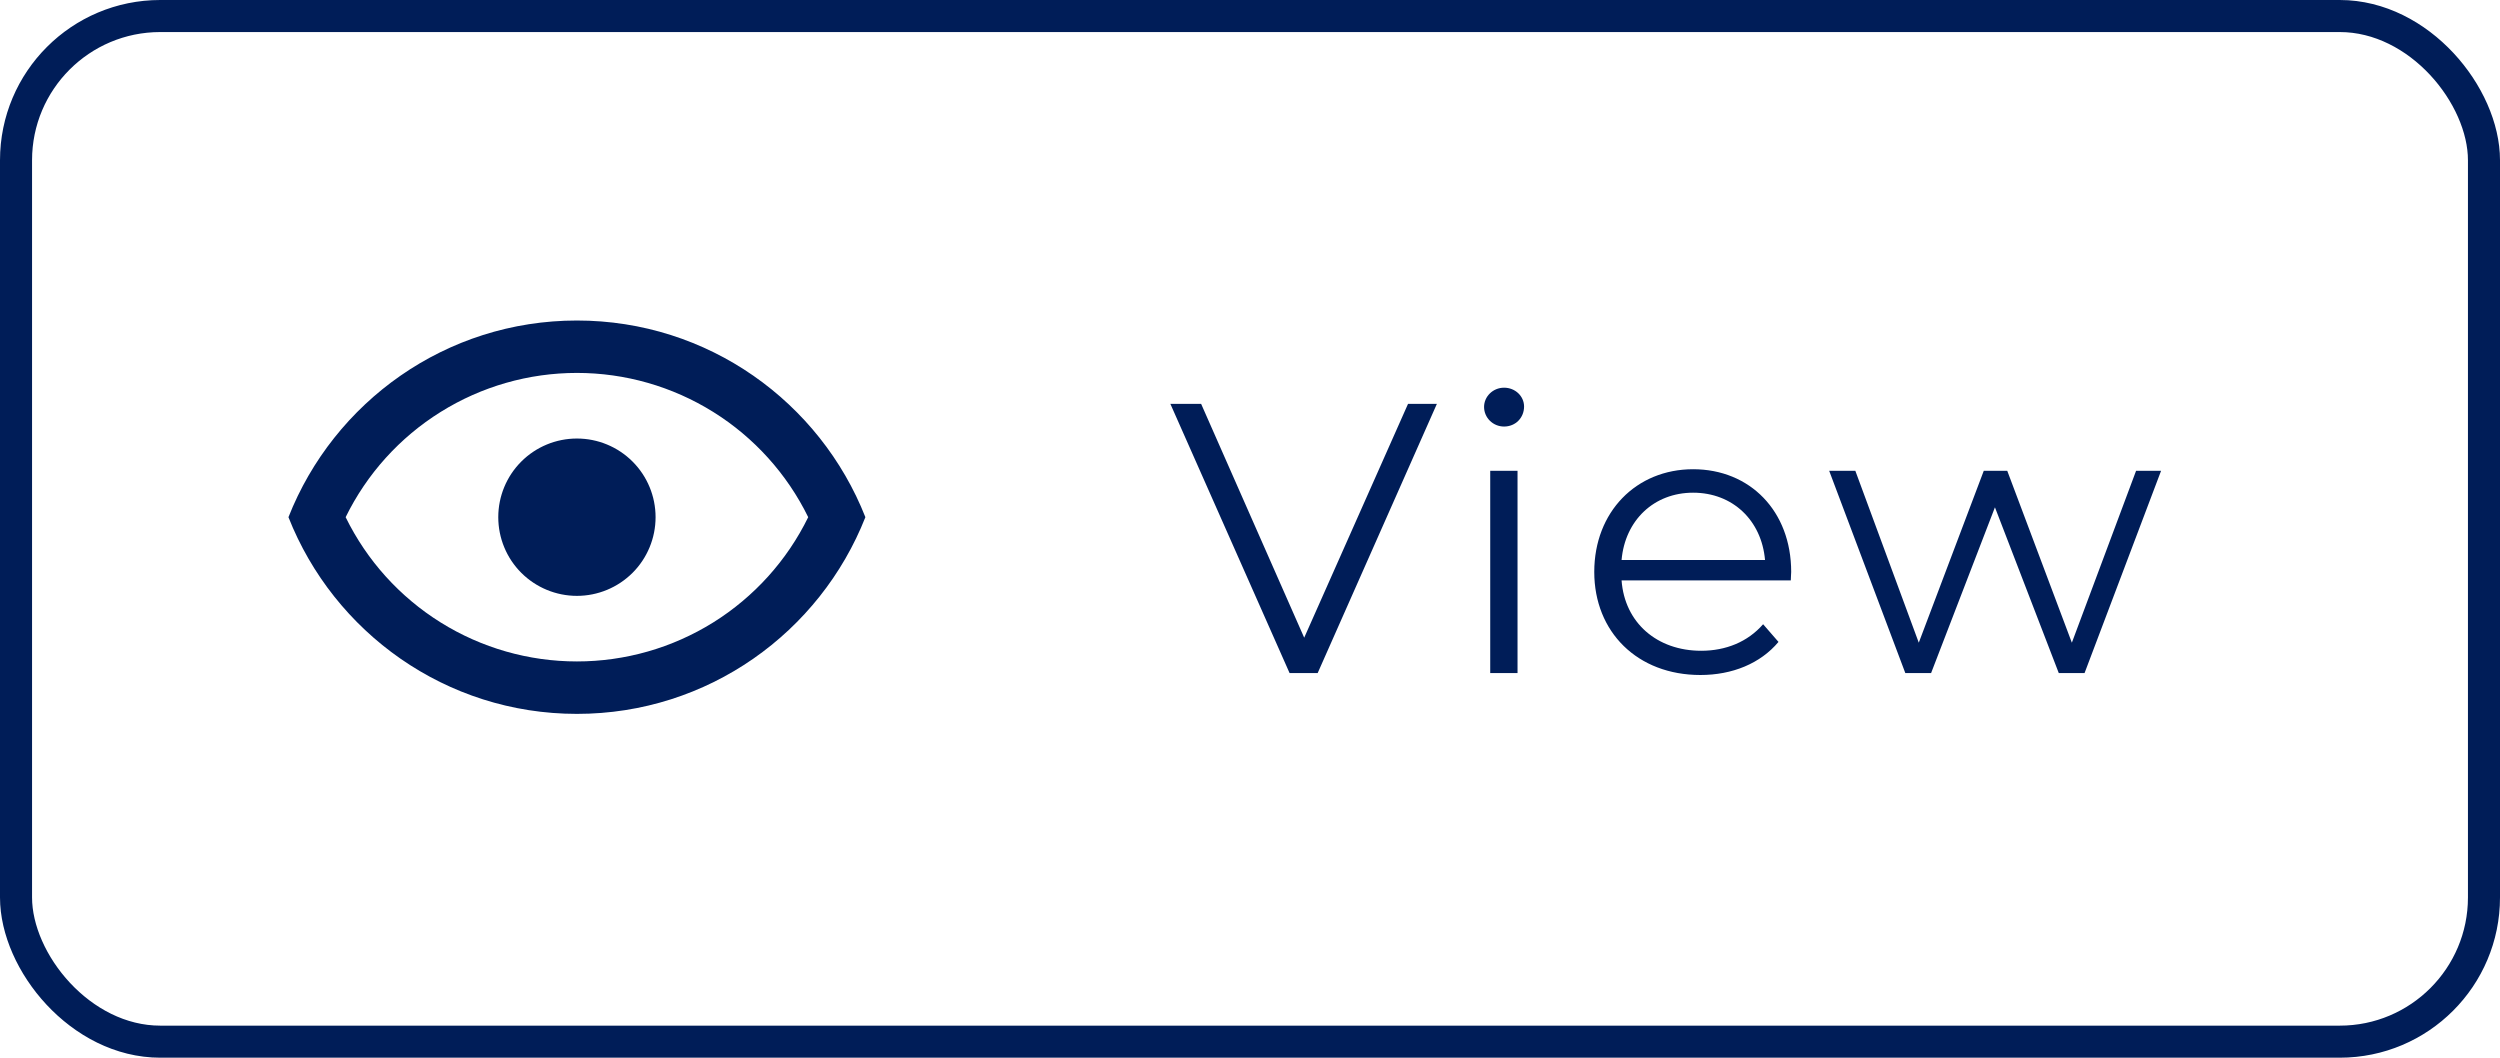 <svg width="78" height="33" viewBox="0 0 78 33" fill="none" xmlns="http://www.w3.org/2000/svg">
<rect x="0.5" y="0.5" width="77" height="32" rx="4.5" stroke="#001D58"/>
<path d="M43.931 12.6L40.691 19.896L37.475 12.6H36.515L40.235 21H41.111L44.831 12.6H43.931ZM46.927 13.308C47.287 13.308 47.551 13.032 47.551 12.684C47.551 12.36 47.275 12.096 46.927 12.096C46.579 12.096 46.303 12.372 46.303 12.696C46.303 13.032 46.579 13.308 46.927 13.308ZM46.495 21H47.347V14.688H46.495V21ZM55.885 17.844C55.885 15.948 54.601 14.64 52.825 14.64C51.049 14.64 49.741 15.972 49.741 17.844C49.741 19.716 51.085 21.06 53.053 21.06C54.049 21.06 54.925 20.7 55.489 20.028L55.009 19.476C54.529 20.028 53.845 20.304 53.077 20.304C51.697 20.304 50.689 19.428 50.593 18.108H55.873C55.873 18.012 55.885 17.916 55.885 17.844ZM52.825 15.372C54.061 15.372 54.961 16.236 55.069 17.472H50.593C50.701 16.236 51.601 15.372 52.825 15.372ZM66.646 14.688L64.642 20.052L62.626 14.688H61.894L59.866 20.052L57.886 14.688H57.07L59.446 21H60.25L62.242 15.828L64.234 21H65.038L67.426 14.688H66.646Z" fill="#001D58"/>
<path d="M18 13.682C18.651 13.682 19.275 13.94 19.736 14.401C20.196 14.861 20.454 15.485 20.454 16.136C20.454 16.787 20.196 17.412 19.736 17.872C19.275 18.332 18.651 18.591 18 18.591C17.349 18.591 16.725 18.332 16.264 17.872C15.804 17.412 15.546 16.787 15.546 16.136C15.546 15.485 15.804 14.861 16.264 14.401C16.725 13.94 17.349 13.682 18 13.682ZM18 10C22.091 10 25.584 12.544 27 16.136C25.584 19.728 22.091 22.273 18 22.273C13.909 22.273 10.415 19.728 9 16.136C10.415 12.544 13.909 10 18 10ZM10.784 16.136C11.445 17.487 12.472 18.624 13.748 19.42C15.023 20.216 16.497 20.637 18 20.637C19.503 20.637 20.977 20.216 22.253 19.42C23.528 18.624 24.555 17.487 25.216 16.136C24.555 14.786 23.528 13.649 22.253 12.853C20.977 12.057 19.503 11.635 18 11.635C16.497 11.635 15.023 12.057 13.748 12.853C12.472 13.649 11.445 14.786 10.784 16.136Z" fill="#001D58"/>
</svg>
